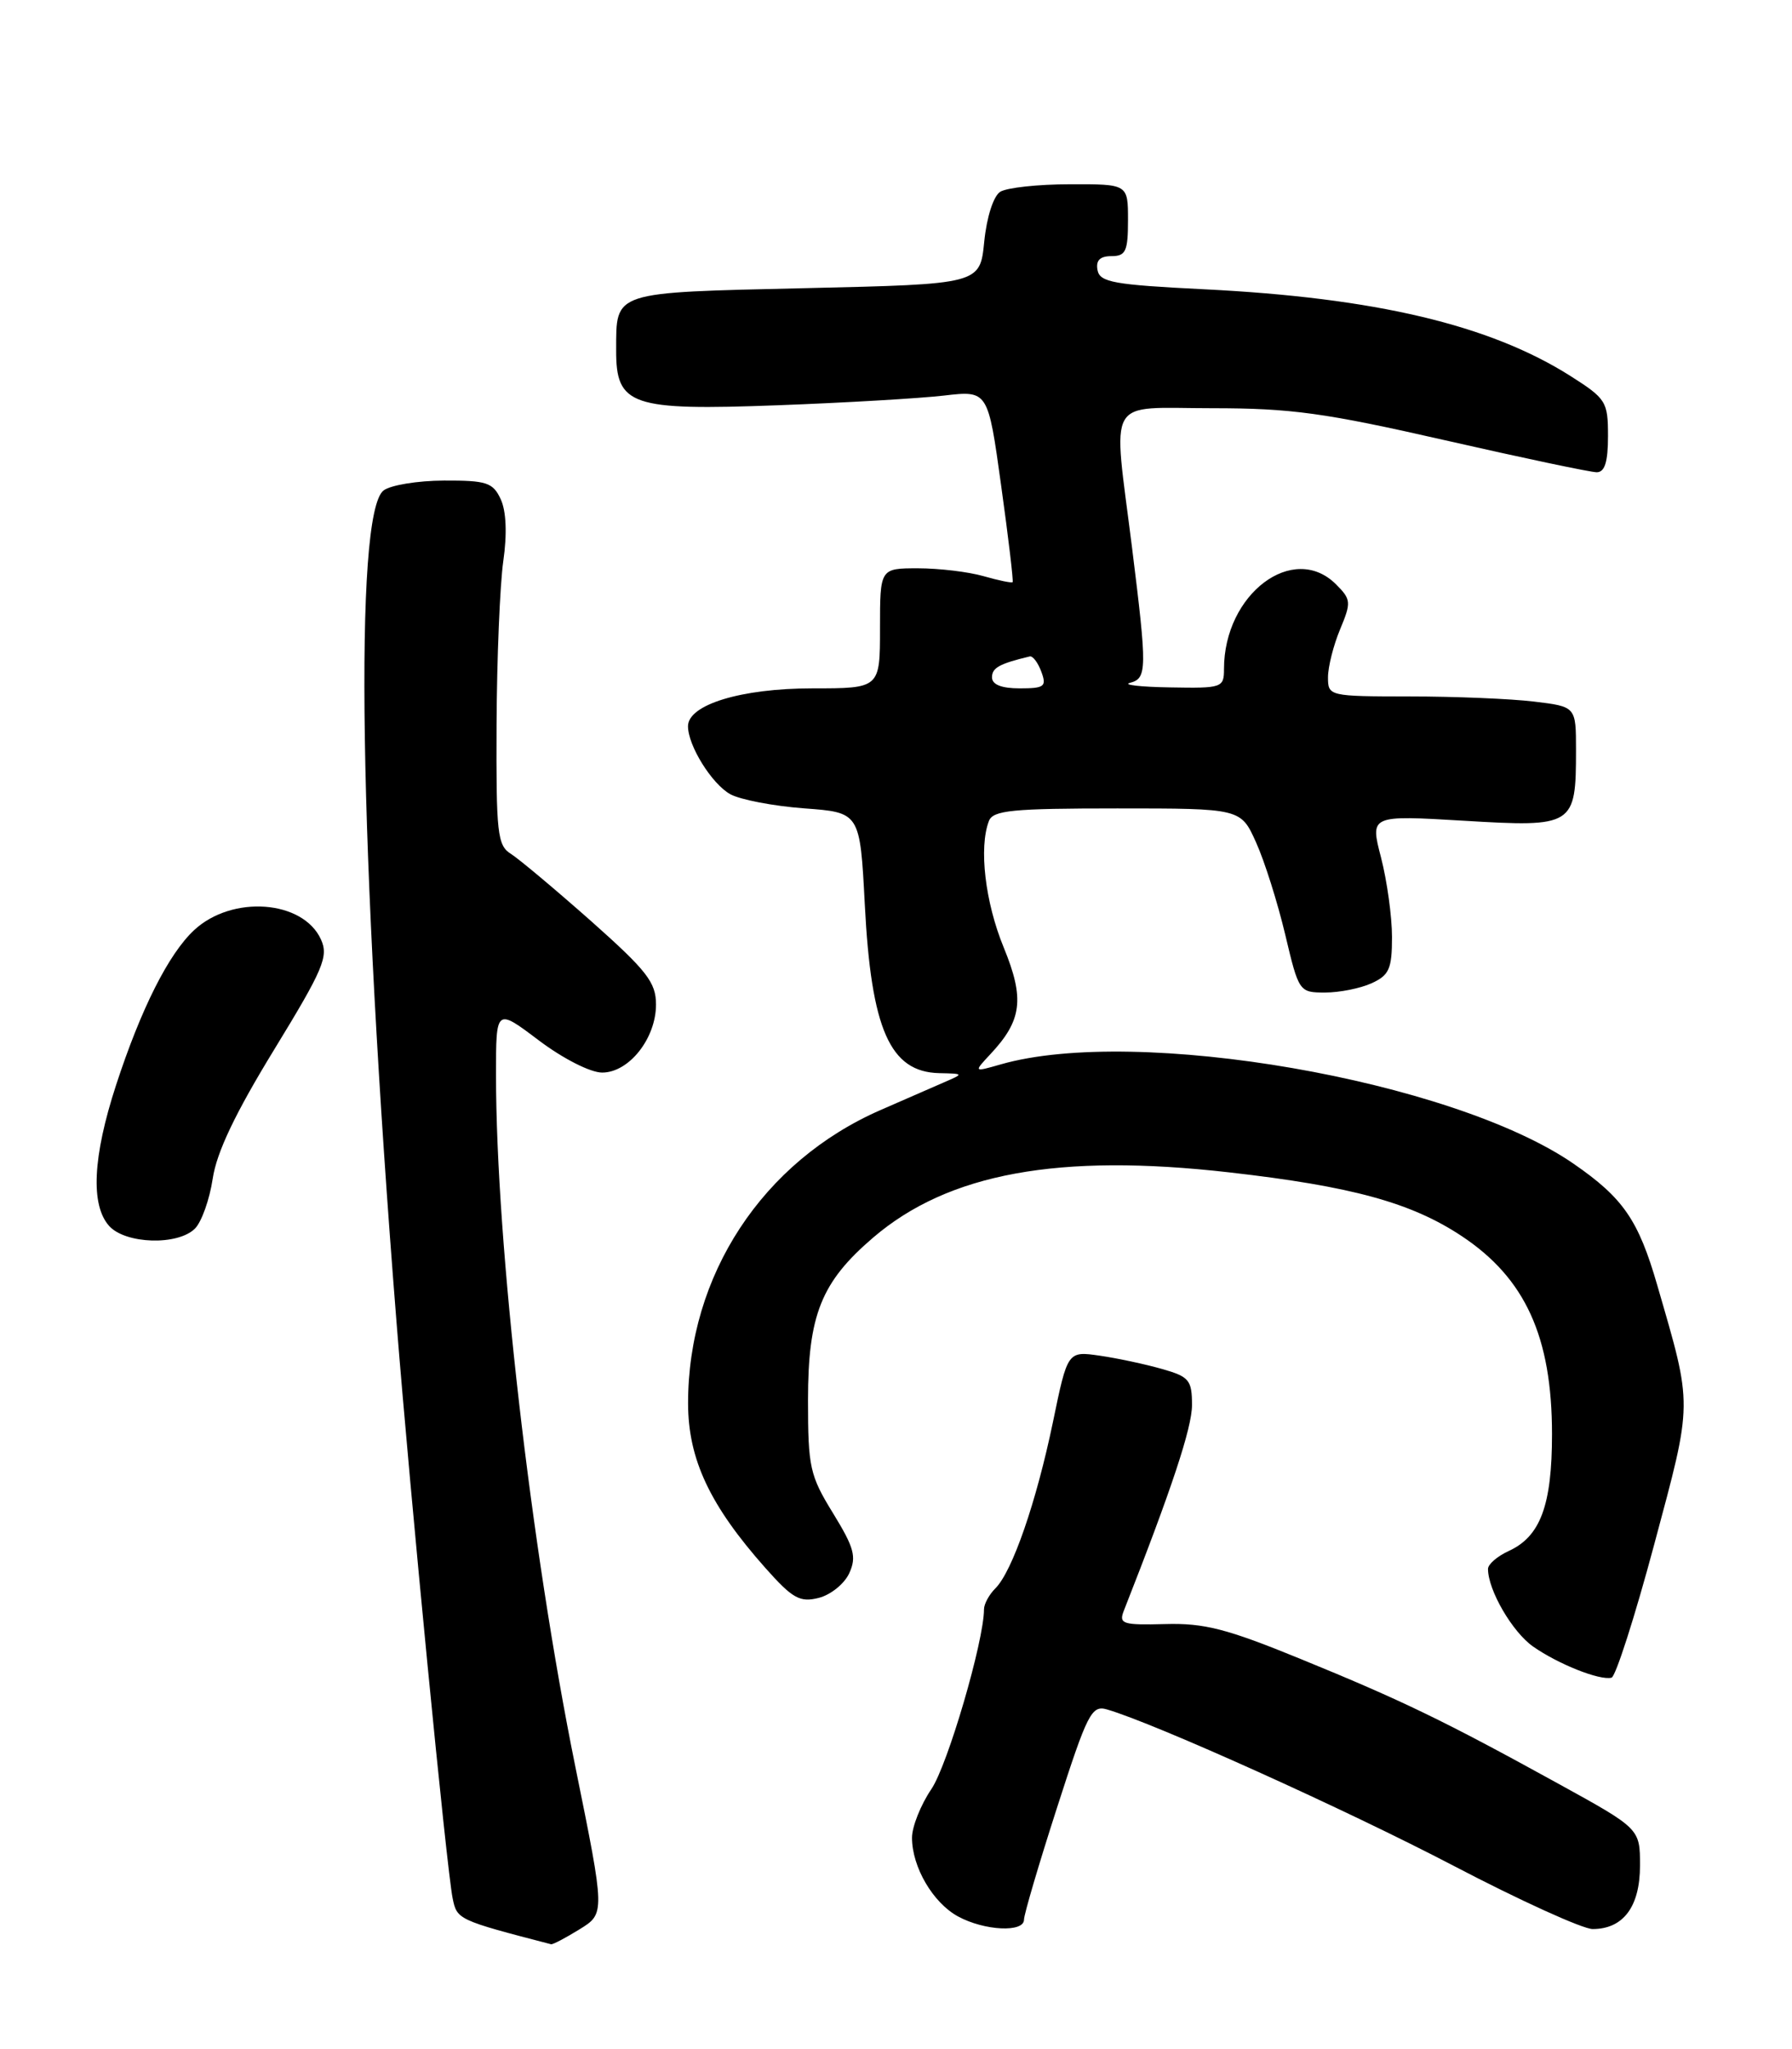 <?xml version="1.0" encoding="UTF-8" standalone="no"?>
<!DOCTYPE svg PUBLIC "-//W3C//DTD SVG 1.1//EN" "http://www.w3.org/Graphics/SVG/1.1/DTD/svg11.dtd" >
<svg xmlns="http://www.w3.org/2000/svg" xmlns:xlink="http://www.w3.org/1999/xlink" version="1.1" viewBox="0 0 224 256">
 <g >
 <path fill="currentColor"
d=" M 72.45 241.03 C 75.64 239.06 75.64 239.06 71.93 220.78 C 66.35 193.31 62.00 155.41 62.00 134.27 C 62.00 125.94 62.00 125.94 67.34 129.97 C 70.38 132.26 73.80 134.00 75.27 134.00 C 78.62 134.00 82.00 129.74 82.00 125.50 C 82.00 122.73 80.87 121.28 73.87 115.06 C 69.39 111.10 64.89 107.33 63.87 106.68 C 62.17 105.63 62.01 104.12 62.07 90.51 C 62.11 82.25 62.49 73.07 62.91 70.11 C 63.40 66.70 63.28 63.85 62.59 62.37 C 61.62 60.28 60.83 60.02 55.50 60.04 C 52.20 60.05 48.80 60.61 47.94 61.28 C 44.23 64.18 44.89 106.47 49.55 165.00 C 51.30 187.08 55.82 233.41 56.58 237.16 C 57.12 239.82 57.24 239.88 68.88 242.90 C 69.09 242.96 70.70 242.11 72.45 241.03 Z  M 128.00 239.83 C 128.00 239.18 129.86 232.87 132.14 225.80 C 135.94 214.00 136.45 213.00 138.39 213.57 C 144.40 215.32 168.32 226.11 181.66 233.08 C 190.00 237.44 197.84 241.00 199.08 241.00 C 202.91 241.00 205.00 238.21 205.00 233.07 C 205.00 228.46 205.00 228.46 194.75 222.82 C 180.55 215.00 175.24 212.43 162.53 207.24 C 153.34 203.48 150.52 202.76 145.63 202.90 C 140.37 203.04 139.84 202.88 140.46 201.28 C 146.45 186.07 149.00 178.37 149.00 175.54 C 149.00 172.42 148.65 171.99 145.25 171.03 C 143.19 170.44 139.69 169.69 137.48 169.37 C 133.45 168.79 133.45 168.79 131.62 177.65 C 129.54 187.66 126.55 196.31 124.43 198.43 C 123.64 199.21 123.00 200.40 123.00 201.05 C 123.00 205.01 118.46 220.52 116.42 223.52 C 115.09 225.48 114.00 228.22 114.00 229.59 C 114.00 233.25 116.62 237.73 119.76 239.43 C 123.06 241.22 128.00 241.46 128.00 239.83 Z  M 206.78 192.94 C 211.62 174.89 211.61 175.92 207.17 160.61 C 204.80 152.41 202.91 149.67 196.67 145.37 C 181.55 134.95 142.05 128.11 125.08 132.98 C 121.70 133.95 121.70 133.95 123.78 131.72 C 127.76 127.48 128.10 124.79 125.46 118.36 C 123.14 112.72 122.34 105.89 123.61 102.58 C 124.12 101.23 126.50 101.00 139.66 101.00 C 155.10 101.00 155.10 101.00 157.01 105.25 C 158.07 107.59 159.70 112.76 160.65 116.75 C 162.35 123.92 162.40 124.00 165.64 124.00 C 167.43 124.00 170.05 123.48 171.45 122.84 C 173.65 121.84 174.00 121.04 174.00 117.06 C 174.00 114.52 173.38 110.05 172.63 107.14 C 171.25 101.84 171.25 101.84 183.02 102.54 C 196.73 103.36 197.00 103.19 197.00 93.71 C 197.00 88.28 197.00 88.28 191.75 87.65 C 188.86 87.30 181.89 87.01 176.25 87.01 C 166.13 87.00 166.00 86.97 166.00 84.62 C 166.00 83.31 166.68 80.62 167.51 78.63 C 168.92 75.25 168.89 74.89 167.01 73.01 C 161.67 67.67 153.00 74.21 153.00 83.57 C 153.00 85.92 152.77 86.00 146.25 85.88 C 142.54 85.82 140.29 85.56 141.25 85.31 C 143.39 84.75 143.40 83.65 141.51 68.46 C 139.10 49.17 138.05 51.00 151.53 51.00 C 161.39 51.00 165.61 51.58 180.62 55.00 C 190.28 57.20 198.82 59.00 199.59 59.00 C 200.60 59.00 201.00 57.70 201.00 54.48 C 201.00 50.18 200.77 49.81 196.30 46.97 C 186.22 40.59 171.92 37.20 150.51 36.14 C 139.24 35.58 137.48 35.27 137.19 33.75 C 136.96 32.54 137.49 32.00 138.93 32.00 C 140.72 32.00 141.00 31.39 141.00 27.50 C 141.00 23.00 141.00 23.00 133.75 23.02 C 129.76 23.02 125.84 23.45 125.03 23.96 C 124.18 24.50 123.34 27.11 123.03 30.19 C 122.50 35.50 122.50 35.50 100.71 36.00 C 76.40 36.56 77.04 36.35 77.02 43.73 C 76.99 50.68 78.86 51.32 97.23 50.63 C 105.63 50.32 114.97 49.77 118.00 49.42 C 123.50 48.78 123.50 48.78 125.14 60.64 C 126.05 67.16 126.69 72.60 126.58 72.73 C 126.46 72.86 124.83 72.52 122.94 71.98 C 121.06 71.44 117.37 71.00 114.76 71.00 C 110.00 71.00 110.00 71.00 110.00 78.50 C 110.00 86.00 110.00 86.00 101.53 86.00 C 92.66 86.00 86.00 88.03 86.00 90.73 C 86.00 93.15 88.95 97.90 91.26 99.21 C 92.49 99.90 96.65 100.70 100.50 100.99 C 107.50 101.50 107.50 101.50 108.10 113.00 C 108.90 128.62 111.25 133.93 117.40 134.07 C 120.50 134.14 120.50 134.14 118.00 135.22 C 116.62 135.82 113.06 137.37 110.07 138.68 C 95.31 145.13 85.99 159.34 86.01 175.34 C 86.02 182.32 88.74 188.09 95.69 195.91 C 99.07 199.71 99.98 200.22 102.34 199.63 C 103.84 199.25 105.56 197.86 106.16 196.54 C 107.09 194.50 106.78 193.37 104.13 189.05 C 101.23 184.34 101.00 183.31 101.00 174.95 C 101.00 164.29 102.65 160.17 109.14 154.62 C 118.54 146.57 132.34 144.04 153.67 146.47 C 168.95 148.21 176.39 150.24 182.70 154.42 C 190.66 159.69 194.00 167.01 194.00 179.18 C 194.00 188.07 192.55 191.97 188.57 193.78 C 187.16 194.43 186.00 195.43 186.00 196.01 C 186.00 198.66 189.04 203.89 191.64 205.71 C 194.77 207.90 199.96 209.97 201.44 209.60 C 201.95 209.48 204.36 201.98 206.78 192.94 Z  M 24.37 153.49 C 25.20 152.66 26.20 149.85 26.59 147.25 C 27.08 143.95 29.42 139.06 34.26 131.15 C 40.42 121.08 41.09 119.50 40.12 117.37 C 37.88 112.44 29.00 111.79 24.26 116.21 C 21.07 119.18 17.62 126.03 14.50 135.59 C 11.59 144.52 11.30 150.56 13.65 153.17 C 15.70 155.43 22.23 155.63 24.37 153.49 Z  M 124.00 84.62 C 124.00 83.43 124.92 82.92 128.72 82.01 C 129.10 81.92 129.75 82.79 130.17 83.93 C 130.85 85.77 130.56 86.00 127.47 86.00 C 125.18 86.00 124.00 85.53 124.00 84.62 Z "/>
</g>
</svg>